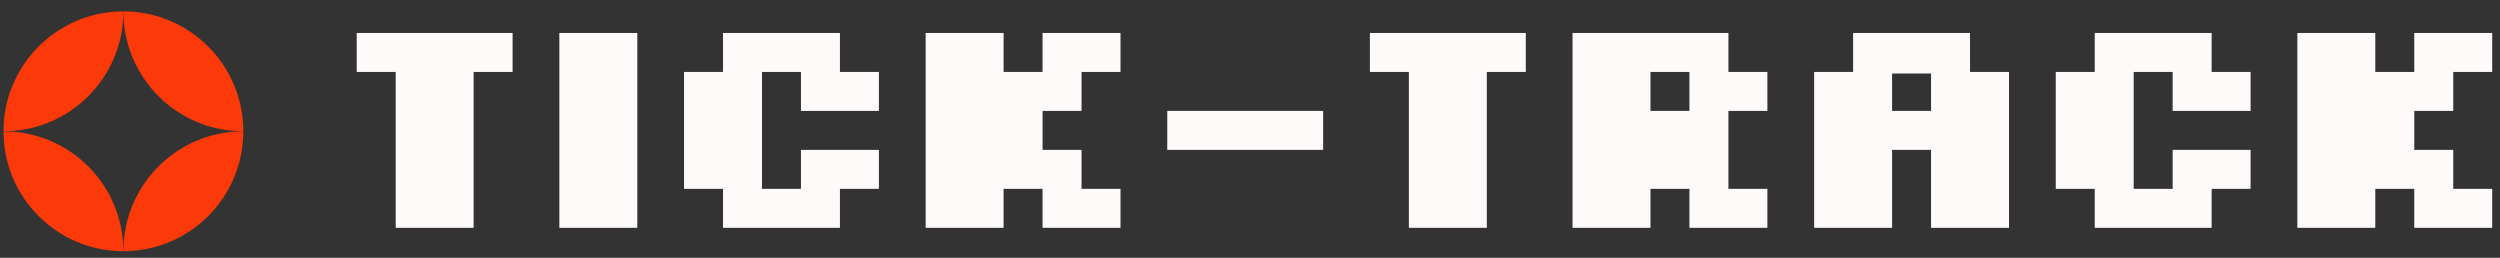
      <svg data-logo="logo" xmlns="http://www.w3.org/2000/svg" viewBox="0 0 417 43">
        <rect x="0" y="0" width="417" height="43" fill="#333333" stroke="none"/>
        <g id="logogram" transform="translate(0, 1) rotate(0)"><path d="M20.582 0.9C9.536 0.9 0.582 9.854 0.582 20.9C11.627 20.9 20.582 11.946 20.582 0.9Z" fill="#FB3909"/><path d="M20.582 40.9C31.627 40.9 40.582 31.946 40.582 20.9C29.536 20.9 20.582 29.854 20.582 40.9Z" fill="#FB3909"/><path d="M20.582 0.9C31.627 0.9 40.582 9.854 40.582 20.9C29.536 20.9 20.582 11.946 20.582 0.9Z" fill="#FB3909"/><path d="M20.582 40.9C9.536 40.9 0.582 31.946 0.582 20.9C11.627 20.9 20.582 29.854 20.582 40.9Z" fill="#FB3909"/></g>
        <g id="logotype" transform="translate(47, 5)"><path fill="#fffafa" d="M32 33L19 33L19 7.00L12.50 7.00L12.50 0.50L38.50 0.50L38.50 7.00L32 7.00L32 33ZM59.30 33L46.30 33L46.30 0.50L59.30 0.50L59.30 33ZM93.10 33L73.60 33L73.60 26.50L67.10 26.50L67.10 7.00L73.60 7.00L73.60 0.50L93.10 0.50L93.10 7.00L99.60 7.00L99.60 13.50L86.60 13.50L86.60 7.00L80.10 7.00L80.10 26.50L86.60 26.50L86.60 20L99.60 20L99.60 26.50L93.10 26.50L93.10 33ZM120.40 33L107.40 33L107.40 0.50L120.40 0.50L120.40 7.00L126.90 7.00L126.90 0.50L139.90 0.50L139.90 7.00L133.40 7.00L133.40 13.50L126.90 13.50L126.90 20L133.40 20L133.40 26.50L139.90 26.50L139.90 33L126.90 33L126.90 26.50L120.40 26.50L120.40 33ZM173.70 20L147.70 20L147.70 13.50L173.70 13.50L173.70 20ZM201.00 33L188.00 33L188.00 7.00L181.50 7.00L181.50 0.50L207.50 0.50L207.50 7.00L201.00 7.00L201.00 33ZM228.30 33L215.30 33L215.30 0.50L241.30 0.50L241.30 7.00L247.80 7.00L247.80 13.50L241.30 13.50L241.30 26.50L247.80 26.50L247.80 33L234.80 33L234.80 26.50L228.30 26.50L228.30 33ZM228.30 7.00L228.30 13.50L234.80 13.50L234.80 7.00L228.30 7.00ZM268.60 33L255.60 33L255.60 7.00L262.10 7.00L262.10 0.50L281.60 0.50L281.60 7.00L288.10 7.00L288.10 33L275.10 33L275.10 20L268.60 20L268.60 33ZM268.60 7.26L268.60 13.50L275.10 13.50L275.10 7.26L268.60 7.26ZM321.90 33L302.40 33L302.40 26.50L295.90 26.50L295.90 7.00L302.40 7.00L302.40 0.50L321.90 0.50L321.90 7.00L328.40 7.00L328.40 13.50L315.40 13.50L315.40 7.00L308.90 7.00L308.90 26.50L315.40 26.50L315.40 20L328.40 20L328.40 26.50L321.90 26.50L321.90 33ZM349.20 33L336.20 33L336.20 0.50L349.20 0.50L349.20 7.00L355.70 7.00L355.70 0.50L368.70 0.50L368.70 7.00L362.20 7.00L362.20 13.50L355.70 13.50L355.70 20L362.20 20L362.20 26.50L368.70 26.50L368.70 33L355.70 33L355.70 26.50L349.20 26.50L349.20 33Z"/></g>
        
      </svg>
    